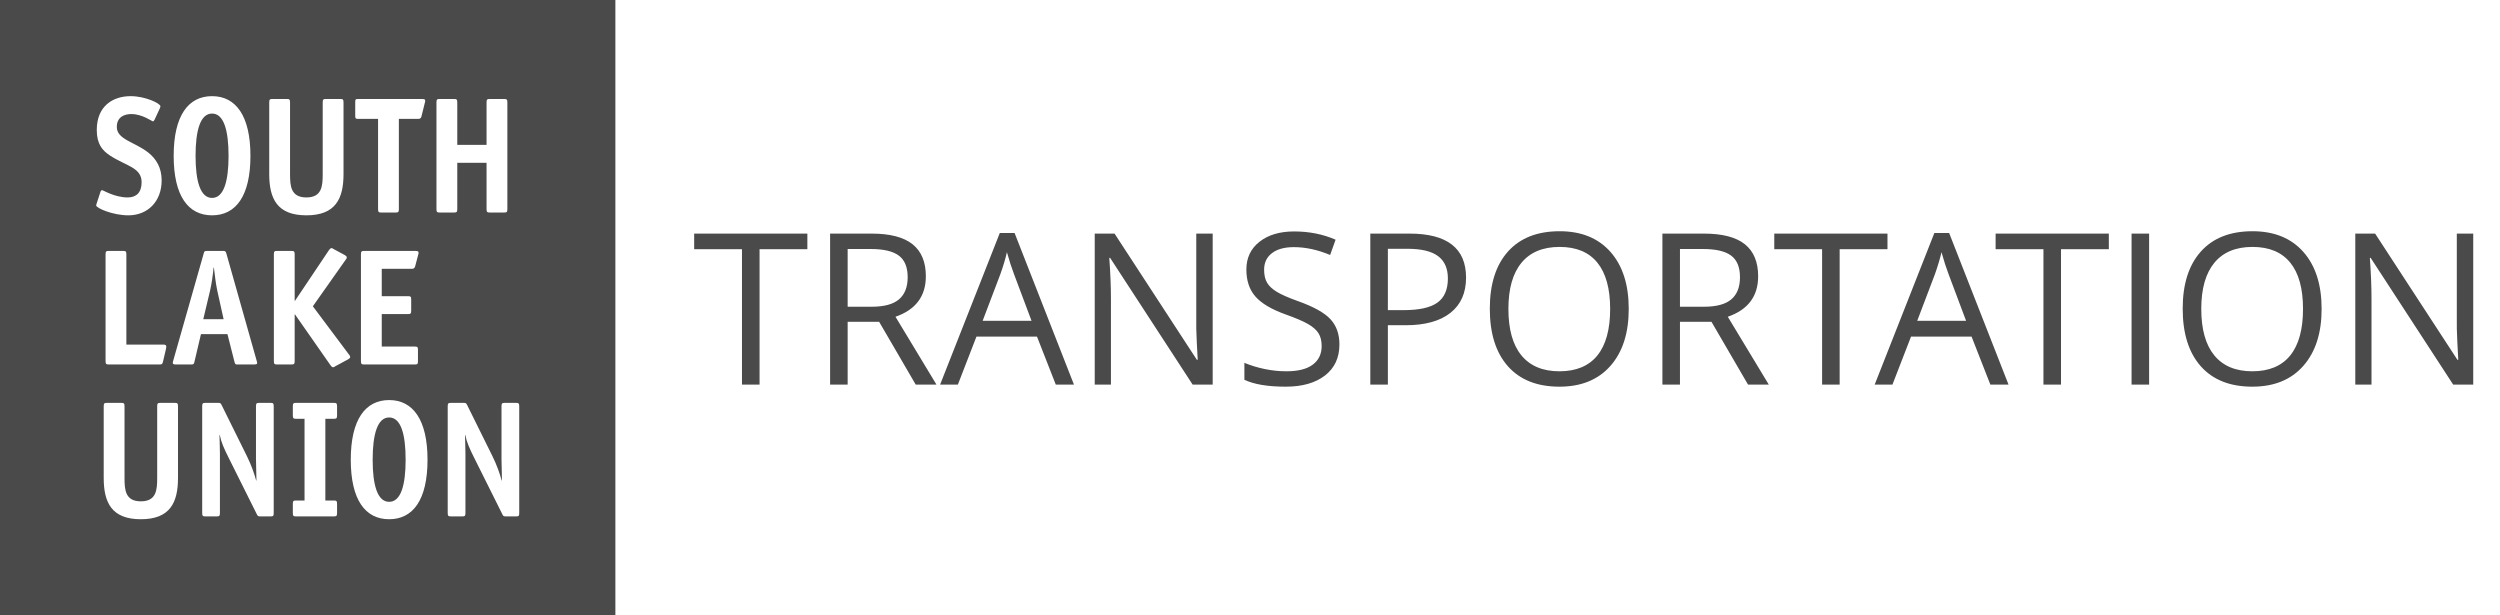 <?xml version="1.0" encoding="UTF-8"?>
<svg width="130px" height="32px" viewBox="0 0 130 32" version="1.1" xmlns="http://www.w3.org/2000/svg" xmlns:xlink="http://www.w3.org/1999/xlink">
    <!-- Generator: Sketch 44.1 (41455) - http://www.bohemiancoding.com/sketch -->
    <title>SLU-logo-white</title>
    <desc>Created with Sketch.</desc>
    <defs></defs>
    <g id="Symbols" stroke="none" stroke-width="1" fill="none" fill-rule="evenodd">
        <g id="SLU-logo-white" fill="#4A4A4A">
            <path d="M0,0 L32,0 L32,32 L0,32 L0,0 Z M8.302,5.655 C8.334,5.586 8.342,5.552 8.342,5.526 C8.342,5.379 7.557,5 6.795,5 C5.866,5 5.032,5.517 5.032,6.758 C5.032,7.474 5.305,7.819 5.729,8.094 C6.547,8.629 7.364,8.706 7.364,9.474 C7.364,10.008 7.092,10.267 6.643,10.267 C5.954,10.267 5.361,9.887 5.313,9.887 C5.281,9.887 5.24,9.922 5.224,9.973 L5.04,10.542 C5.024,10.594 5,10.654 5,10.68 C5,10.818 5.858,11.197 6.675,11.197 C7.685,11.197 8.406,10.473 8.406,9.379 C8.406,8.724 8.126,8.267 7.717,7.939 C7.012,7.379 6.074,7.258 6.074,6.603 C6.074,6.086 6.459,5.931 6.827,5.931 C7.404,5.931 7.901,6.31 7.949,6.31 C7.981,6.31 8.013,6.276 8.038,6.224 L8.302,5.655 Z M13.023,8.103 C13.023,6.017 12.261,5 11.027,5 C9.793,5 9.031,6.008 9.031,8.103 C9.031,10.189 9.785,11.197 11.027,11.197 C12.269,11.197 13.023,10.189 13.023,8.103 Z M11.027,10.292 C10.426,10.292 10.169,9.448 10.169,8.103 C10.169,6.758 10.426,5.905 11.027,5.905 C11.628,5.905 11.885,6.75 11.885,8.103 C11.885,9.448 11.628,10.292 11.027,10.292 Z M17.863,5.328 C17.863,5.172 17.831,5.147 17.695,5.147 L16.95,5.147 C16.813,5.147 16.781,5.172 16.781,5.328 L16.781,9.051 C16.781,9.672 16.741,10.267 15.932,10.267 C15.122,10.267 15.082,9.672 15.082,9.051 L15.082,5.328 C15.082,5.172 15.05,5.147 14.914,5.147 L14.169,5.147 C14.032,5.147 14,5.172 14,5.328 L14,9.051 C14,10.336 14.417,11.197 15.932,11.197 C17.447,11.197 17.863,10.336 17.863,9.051 L17.863,5.328 Z M20.741,6.181 L21.734,6.181 C21.799,6.181 21.887,6.181 21.919,6.043 L22.087,5.362 C22.103,5.302 22.111,5.284 22.111,5.241 C22.111,5.164 22.071,5.147 21.911,5.147 L18.609,5.147 C18.497,5.147 18.472,5.172 18.472,5.293 L18.472,6.034 C18.472,6.155 18.497,6.181 18.609,6.181 L19.659,6.181 L19.659,10.87 C19.659,11.025 19.691,11.051 19.827,11.051 L20.572,11.051 C20.709,11.051 20.741,11.025 20.741,10.87 L20.741,6.181 Z M26.383,5.328 C26.383,5.172 26.351,5.147 26.215,5.147 L25.469,5.147 C25.333,5.147 25.301,5.172 25.301,5.328 L25.301,7.534 L23.778,7.534 L23.778,5.328 C23.778,5.172 23.746,5.147 23.61,5.147 L22.864,5.147 C22.728,5.147 22.696,5.172 22.696,5.328 L22.696,10.87 C22.696,11.025 22.728,11.051 22.864,11.051 L23.61,11.051 C23.746,11.051 23.778,11.025 23.778,10.87 L23.778,8.465 L25.301,8.465 L25.301,10.87 C25.301,11.025 25.333,11.051 25.469,11.051 L26.215,11.051 C26.351,11.051 26.383,11.025 26.383,10.87 L26.383,5.328 Z M8.631,18.142 C8.639,18.107 8.647,18.056 8.647,18.03 C8.647,17.961 8.615,17.918 8.502,17.918 L6.571,17.918 L6.571,13.229 C6.571,13.074 6.539,13.048 6.403,13.048 L5.657,13.048 C5.521,13.048 5.489,13.074 5.489,13.229 L5.489,18.771 C5.489,18.926 5.521,18.952 5.657,18.952 L8.302,18.952 C8.422,18.952 8.446,18.935 8.478,18.797 L8.631,18.142 Z M10.45,17.375 L11.828,17.375 L12.181,18.771 C12.221,18.926 12.237,18.952 12.317,18.952 L13.215,18.952 C13.295,18.952 13.375,18.935 13.375,18.883 C13.375,18.849 13.351,18.78 13.343,18.745 L11.772,13.186 C11.74,13.082 11.724,13.048 11.604,13.048 L10.77,13.048 C10.634,13.048 10.626,13.065 10.594,13.177 L9.015,18.728 C9.007,18.763 8.983,18.832 8.983,18.875 C8.991,18.935 9.039,18.952 9.144,18.952 L9.953,18.952 C10.073,18.952 10.089,18.926 10.121,18.771 L10.45,17.375 Z M11.628,16.599 L10.57,16.599 L10.923,15.116 C11.003,14.772 11.075,14.272 11.107,13.91 L11.123,13.91 C11.163,14.272 11.227,14.78 11.299,15.116 L11.628,16.599 Z M15.323,16.349 L15.339,16.349 L17.182,18.987 C17.206,19.03 17.27,19.099 17.318,19.099 C17.358,19.099 17.399,19.064 17.463,19.03 L18.104,18.685 C18.152,18.659 18.208,18.607 18.208,18.582 C18.208,18.495 18.176,18.478 18.152,18.444 L16.268,15.927 L17.976,13.505 C18,13.47 18.032,13.453 18.032,13.367 C18.032,13.341 17.976,13.289 17.928,13.263 L17.383,12.97 C17.318,12.936 17.278,12.901 17.238,12.901 C17.19,12.901 17.126,12.97 17.102,13.013 L15.339,15.642 L15.323,15.642 L15.323,13.229 C15.323,13.074 15.291,13.048 15.154,13.048 L14.409,13.048 C14.273,13.048 14.241,13.074 14.241,13.229 L14.241,18.771 C14.241,18.926 14.273,18.952 14.409,18.952 L15.154,18.952 C15.291,18.952 15.323,18.926 15.323,18.771 L15.323,16.349 Z M21.734,18.202 C21.734,18.047 21.71,18.021 21.566,18.021 L19.851,18.021 L19.851,16.332 L21.213,16.332 C21.35,16.332 21.382,16.306 21.382,16.151 L21.382,15.582 C21.382,15.427 21.358,15.401 21.213,15.401 L19.851,15.401 L19.851,13.979 L21.406,13.979 C21.47,13.979 21.558,13.97 21.59,13.841 L21.742,13.263 C21.758,13.203 21.766,13.186 21.766,13.143 C21.766,13.065 21.726,13.048 21.566,13.048 L18.937,13.048 C18.801,13.048 18.769,13.074 18.769,13.229 L18.769,18.771 C18.769,18.926 18.801,18.952 18.937,18.952 L21.574,18.952 C21.71,18.952 21.734,18.926 21.734,18.771 L21.734,18.202 Z M9.256,21.13 C9.256,20.975 9.224,20.949 9.087,20.949 L8.342,20.949 C8.206,20.949 8.174,20.975 8.174,21.13 L8.174,24.854 C8.174,25.474 8.134,26.069 7.324,26.069 C6.515,26.069 6.475,25.474 6.475,24.854 L6.475,21.13 C6.475,20.975 6.443,20.949 6.306,20.949 L5.561,20.949 C5.425,20.949 5.393,20.975 5.393,21.13 L5.393,24.854 C5.393,26.138 5.809,27 7.324,27 C8.839,27 9.256,26.138 9.256,24.854 L9.256,21.13 Z M14.233,21.13 C14.233,20.975 14.201,20.949 14.064,20.949 L13.479,20.949 C13.343,20.949 13.311,20.975 13.311,21.13 L13.311,23.862 C13.311,24.104 13.335,24.707 13.335,24.983 L13.319,24.983 C13.223,24.63 13.071,24.19 12.846,23.733 L11.524,21.061 C11.476,20.966 11.46,20.949 11.34,20.949 L10.682,20.949 C10.546,20.949 10.514,20.975 10.514,21.13 L10.514,26.672 C10.514,26.828 10.546,26.853 10.682,26.853 L11.267,26.853 C11.404,26.853 11.436,26.828 11.436,26.672 L11.436,23.569 C11.436,23.173 11.412,22.733 11.412,22.621 L11.428,22.621 C11.508,23.009 11.644,23.311 11.885,23.794 L13.351,26.733 C13.399,26.836 13.423,26.853 13.536,26.853 L14.064,26.853 C14.209,26.853 14.233,26.828 14.233,26.672 L14.233,21.13 Z M17.527,26.207 C17.527,26.052 17.495,26.026 17.358,26.026 L16.918,26.026 L16.918,21.777 L17.358,21.777 C17.495,21.777 17.527,21.751 17.527,21.596 L17.527,21.13 C17.527,20.975 17.495,20.949 17.358,20.949 L15.395,20.949 C15.259,20.949 15.227,20.975 15.227,21.13 L15.227,21.596 C15.227,21.751 15.259,21.777 15.395,21.777 L15.836,21.777 L15.836,26.026 L15.395,26.026 C15.259,26.026 15.227,26.052 15.227,26.207 L15.227,26.672 C15.227,26.828 15.259,26.853 15.395,26.853 L17.358,26.853 C17.495,26.853 17.527,26.828 17.527,26.672 L17.527,26.207 Z M22.231,23.906 C22.231,21.82 21.47,20.803 20.236,20.803 C19.001,20.803 18.24,21.811 18.24,23.906 C18.24,25.992 18.993,27 20.236,27 C21.478,27 22.231,25.992 22.231,23.906 Z M20.236,26.095 C19.635,26.095 19.378,25.25 19.378,23.906 C19.378,22.561 19.635,21.708 20.236,21.708 C20.837,21.708 21.093,22.552 21.093,23.906 C21.093,25.25 20.837,26.095 20.236,26.095 Z M27,21.13 C27,20.975 26.968,20.949 26.832,20.949 L26.247,20.949 C26.11,20.949 26.078,20.975 26.078,21.13 L26.078,23.862 C26.078,24.104 26.102,24.707 26.102,24.983 L26.086,24.983 C25.99,24.63 25.838,24.19 25.613,23.733 L24.291,21.061 C24.243,20.966 24.227,20.949 24.107,20.949 L23.45,20.949 C23.313,20.949 23.281,20.975 23.281,21.13 L23.281,26.672 C23.281,26.828 23.313,26.853 23.45,26.853 L24.035,26.853 C24.171,26.853 24.203,26.828 24.203,26.672 L24.203,23.569 C24.203,23.173 24.179,22.733 24.179,22.621 L24.195,22.621 C24.275,23.009 24.411,23.311 24.652,23.794 L26.118,26.733 C26.166,26.836 26.191,26.853 26.303,26.853 L26.832,26.853 C26.976,26.853 27,26.828 27,26.672 L27,21.13 Z" id="Combined-Shape"></path>
            <path d="M39.497,20 L38.583,20 L38.583,12.958 L36.097,12.958 L36.097,12.147 L41.983,12.147 L41.983,12.958 L39.497,12.958 L39.497,20 Z M44.078,16.734 L44.078,20 L43.165,20 L43.165,12.147 L45.319,12.147 C46.282,12.147 46.994,12.332 47.454,12.701 C47.914,13.07 48.144,13.625 48.144,14.366 C48.144,15.404 47.618,16.106 46.565,16.471 L48.697,20 L47.618,20 L45.716,16.734 L44.078,16.734 Z M44.078,15.95 L45.33,15.95 C45.974,15.95 46.447,15.822 46.748,15.566 C47.048,15.31 47.199,14.926 47.199,14.414 C47.199,13.895 47.046,13.521 46.74,13.292 C46.433,13.062 45.942,12.948 45.265,12.948 L44.078,12.948 L44.078,15.95 Z M54.901,20 L53.923,17.502 L50.776,17.502 L49.809,20 L48.885,20 L51.99,12.115 L52.758,12.115 L55.846,20 L54.901,20 Z M53.639,16.681 L52.726,14.248 C52.607,13.94 52.486,13.562 52.36,13.114 C52.282,13.458 52.169,13.836 52.022,14.248 L51.098,16.681 L53.639,16.681 Z M63.06,20 L62.018,20 L57.726,13.41 L57.683,13.41 C57.74,14.183 57.769,14.892 57.769,15.537 L57.769,20 L56.926,20 L56.926,12.147 L57.957,12.147 L62.238,18.711 L62.281,18.711 C62.274,18.614 62.257,18.304 62.232,17.779 C62.207,17.254 62.198,16.879 62.206,16.654 L62.206,12.147 L63.06,12.147 L63.06,20 Z M69.65,17.911 C69.65,18.602 69.399,19.141 68.898,19.527 C68.397,19.914 67.716,20.107 66.857,20.107 C65.926,20.107 65.21,19.987 64.708,19.748 L64.708,18.867 C65.031,19.003 65.382,19.11 65.761,19.189 C66.141,19.268 66.517,19.307 66.889,19.307 C67.498,19.307 67.956,19.192 68.264,18.961 C68.572,18.73 68.726,18.408 68.726,17.997 C68.726,17.724 68.671,17.502 68.562,17.328 C68.453,17.154 68.27,16.994 68.014,16.847 C67.758,16.7 67.369,16.534 66.846,16.348 C66.116,16.086 65.594,15.777 65.281,15.418 C64.967,15.06 64.811,14.593 64.811,14.017 C64.811,13.411 65.038,12.93 65.493,12.572 C65.947,12.214 66.549,12.035 67.297,12.035 C68.078,12.035 68.796,12.178 69.451,12.464 L69.167,13.259 C68.518,12.987 67.888,12.851 67.276,12.851 C66.792,12.851 66.415,12.955 66.143,13.163 C65.87,13.37 65.734,13.659 65.734,14.027 C65.734,14.299 65.785,14.522 65.885,14.696 C65.985,14.87 66.154,15.029 66.392,15.174 C66.63,15.319 66.995,15.479 67.485,15.655 C68.309,15.948 68.876,16.264 69.185,16.6 C69.495,16.937 69.65,17.374 69.65,17.911 Z M76.235,14.436 C76.235,15.23 75.964,15.842 75.421,16.27 C74.879,16.698 74.103,16.912 73.093,16.912 L72.169,16.912 L72.169,20 L71.256,20 L71.256,12.147 L73.292,12.147 C75.254,12.147 76.235,12.91 76.235,14.436 Z M72.169,16.127 L72.991,16.127 C73.8,16.127 74.385,15.997 74.747,15.735 C75.109,15.474 75.29,15.055 75.29,14.479 C75.29,13.959 75.119,13.573 74.779,13.318 C74.439,13.064 73.909,12.937 73.189,12.937 L72.169,12.937 L72.169,16.127 Z M84.694,16.063 C84.694,17.32 84.377,18.308 83.741,19.028 C83.105,19.748 82.222,20.107 81.09,20.107 C79.934,20.107 79.041,19.754 78.413,19.047 C77.784,18.339 77.47,17.341 77.47,16.052 C77.47,14.774 77.785,13.783 78.416,13.079 C79.046,12.376 79.941,12.024 81.101,12.024 C82.229,12.024 83.11,12.382 83.744,13.098 C84.377,13.814 84.694,14.803 84.694,16.063 Z M78.437,16.063 C78.437,17.126 78.663,17.933 79.116,18.483 C79.569,19.032 80.227,19.307 81.09,19.307 C81.96,19.307 82.618,19.033 83.062,18.485 C83.506,17.937 83.728,17.13 83.728,16.063 C83.728,15.007 83.506,14.205 83.064,13.659 C82.622,13.113 81.968,12.84 81.101,12.84 C80.231,12.84 79.569,13.115 79.116,13.665 C78.663,14.214 78.437,15.014 78.437,16.063 Z M87.358,16.734 L87.358,20 L86.445,20 L86.445,12.147 L88.599,12.147 C89.562,12.147 90.274,12.332 90.734,12.701 C91.194,13.07 91.424,13.625 91.424,14.366 C91.424,15.404 90.898,16.106 89.845,16.471 L91.978,20 L90.898,20 L88.997,16.734 L87.358,16.734 Z M87.358,15.95 L88.61,15.95 C89.254,15.95 89.727,15.822 90.028,15.566 C90.329,15.31 90.479,14.926 90.479,14.414 C90.479,13.895 90.326,13.521 90.02,13.292 C89.714,13.062 89.222,12.948 88.545,12.948 L87.358,12.948 L87.358,15.95 Z M95.662,20 L94.749,20 L94.749,12.958 L92.262,12.958 L92.262,12.147 L98.149,12.147 L98.149,12.958 L95.662,12.958 L95.662,20 Z M103.499,20 L102.521,17.502 L99.374,17.502 L98.407,20 L97.483,20 L100.587,12.115 L101.355,12.115 L104.444,20 L103.499,20 Z M102.236,16.681 L101.323,14.248 C101.205,13.94 101.083,13.562 100.958,13.114 C100.879,13.458 100.766,13.836 100.62,14.248 L99.696,16.681 L102.236,16.681 Z M107.172,20 L106.259,20 L106.259,12.958 L103.772,12.958 L103.772,12.147 L109.659,12.147 L109.659,12.958 L107.172,12.958 L107.172,20 Z M110.841,20 L110.841,12.147 L111.754,12.147 L111.754,20 L110.841,20 Z M120.724,16.063 C120.724,17.32 120.406,18.308 119.77,19.028 C119.135,19.748 118.251,20.107 117.12,20.107 C115.963,20.107 115.071,19.754 114.442,19.047 C113.814,18.339 113.5,17.341 113.5,16.052 C113.5,14.774 113.815,13.783 114.445,13.079 C115.075,12.376 115.97,12.024 117.13,12.024 C118.258,12.024 119.139,12.382 119.773,13.098 C120.407,13.814 120.724,14.803 120.724,16.063 Z M114.466,16.063 C114.466,17.126 114.693,17.933 115.146,18.483 C115.599,19.032 116.257,19.307 117.12,19.307 C117.99,19.307 118.647,19.033 119.091,18.485 C119.535,17.937 119.757,17.13 119.757,16.063 C119.757,15.007 119.536,14.205 119.094,13.659 C118.651,13.113 117.997,12.84 117.13,12.84 C116.26,12.84 115.599,13.115 115.146,13.665 C114.693,14.214 114.466,15.014 114.466,16.063 Z M128.608,20 L127.566,20 L123.275,13.41 L123.232,13.41 C123.289,14.183 123.318,14.892 123.318,15.537 L123.318,20 L122.475,20 L122.475,12.147 L123.506,12.147 L127.787,18.711 L127.83,18.711 C127.822,18.614 127.806,18.304 127.781,17.779 C127.756,17.254 127.747,16.879 127.754,16.654 L127.754,12.147 L128.608,12.147 L128.608,20 Z" id="TRANSPORTATION"></path>
        </g>
    </g>
</svg>